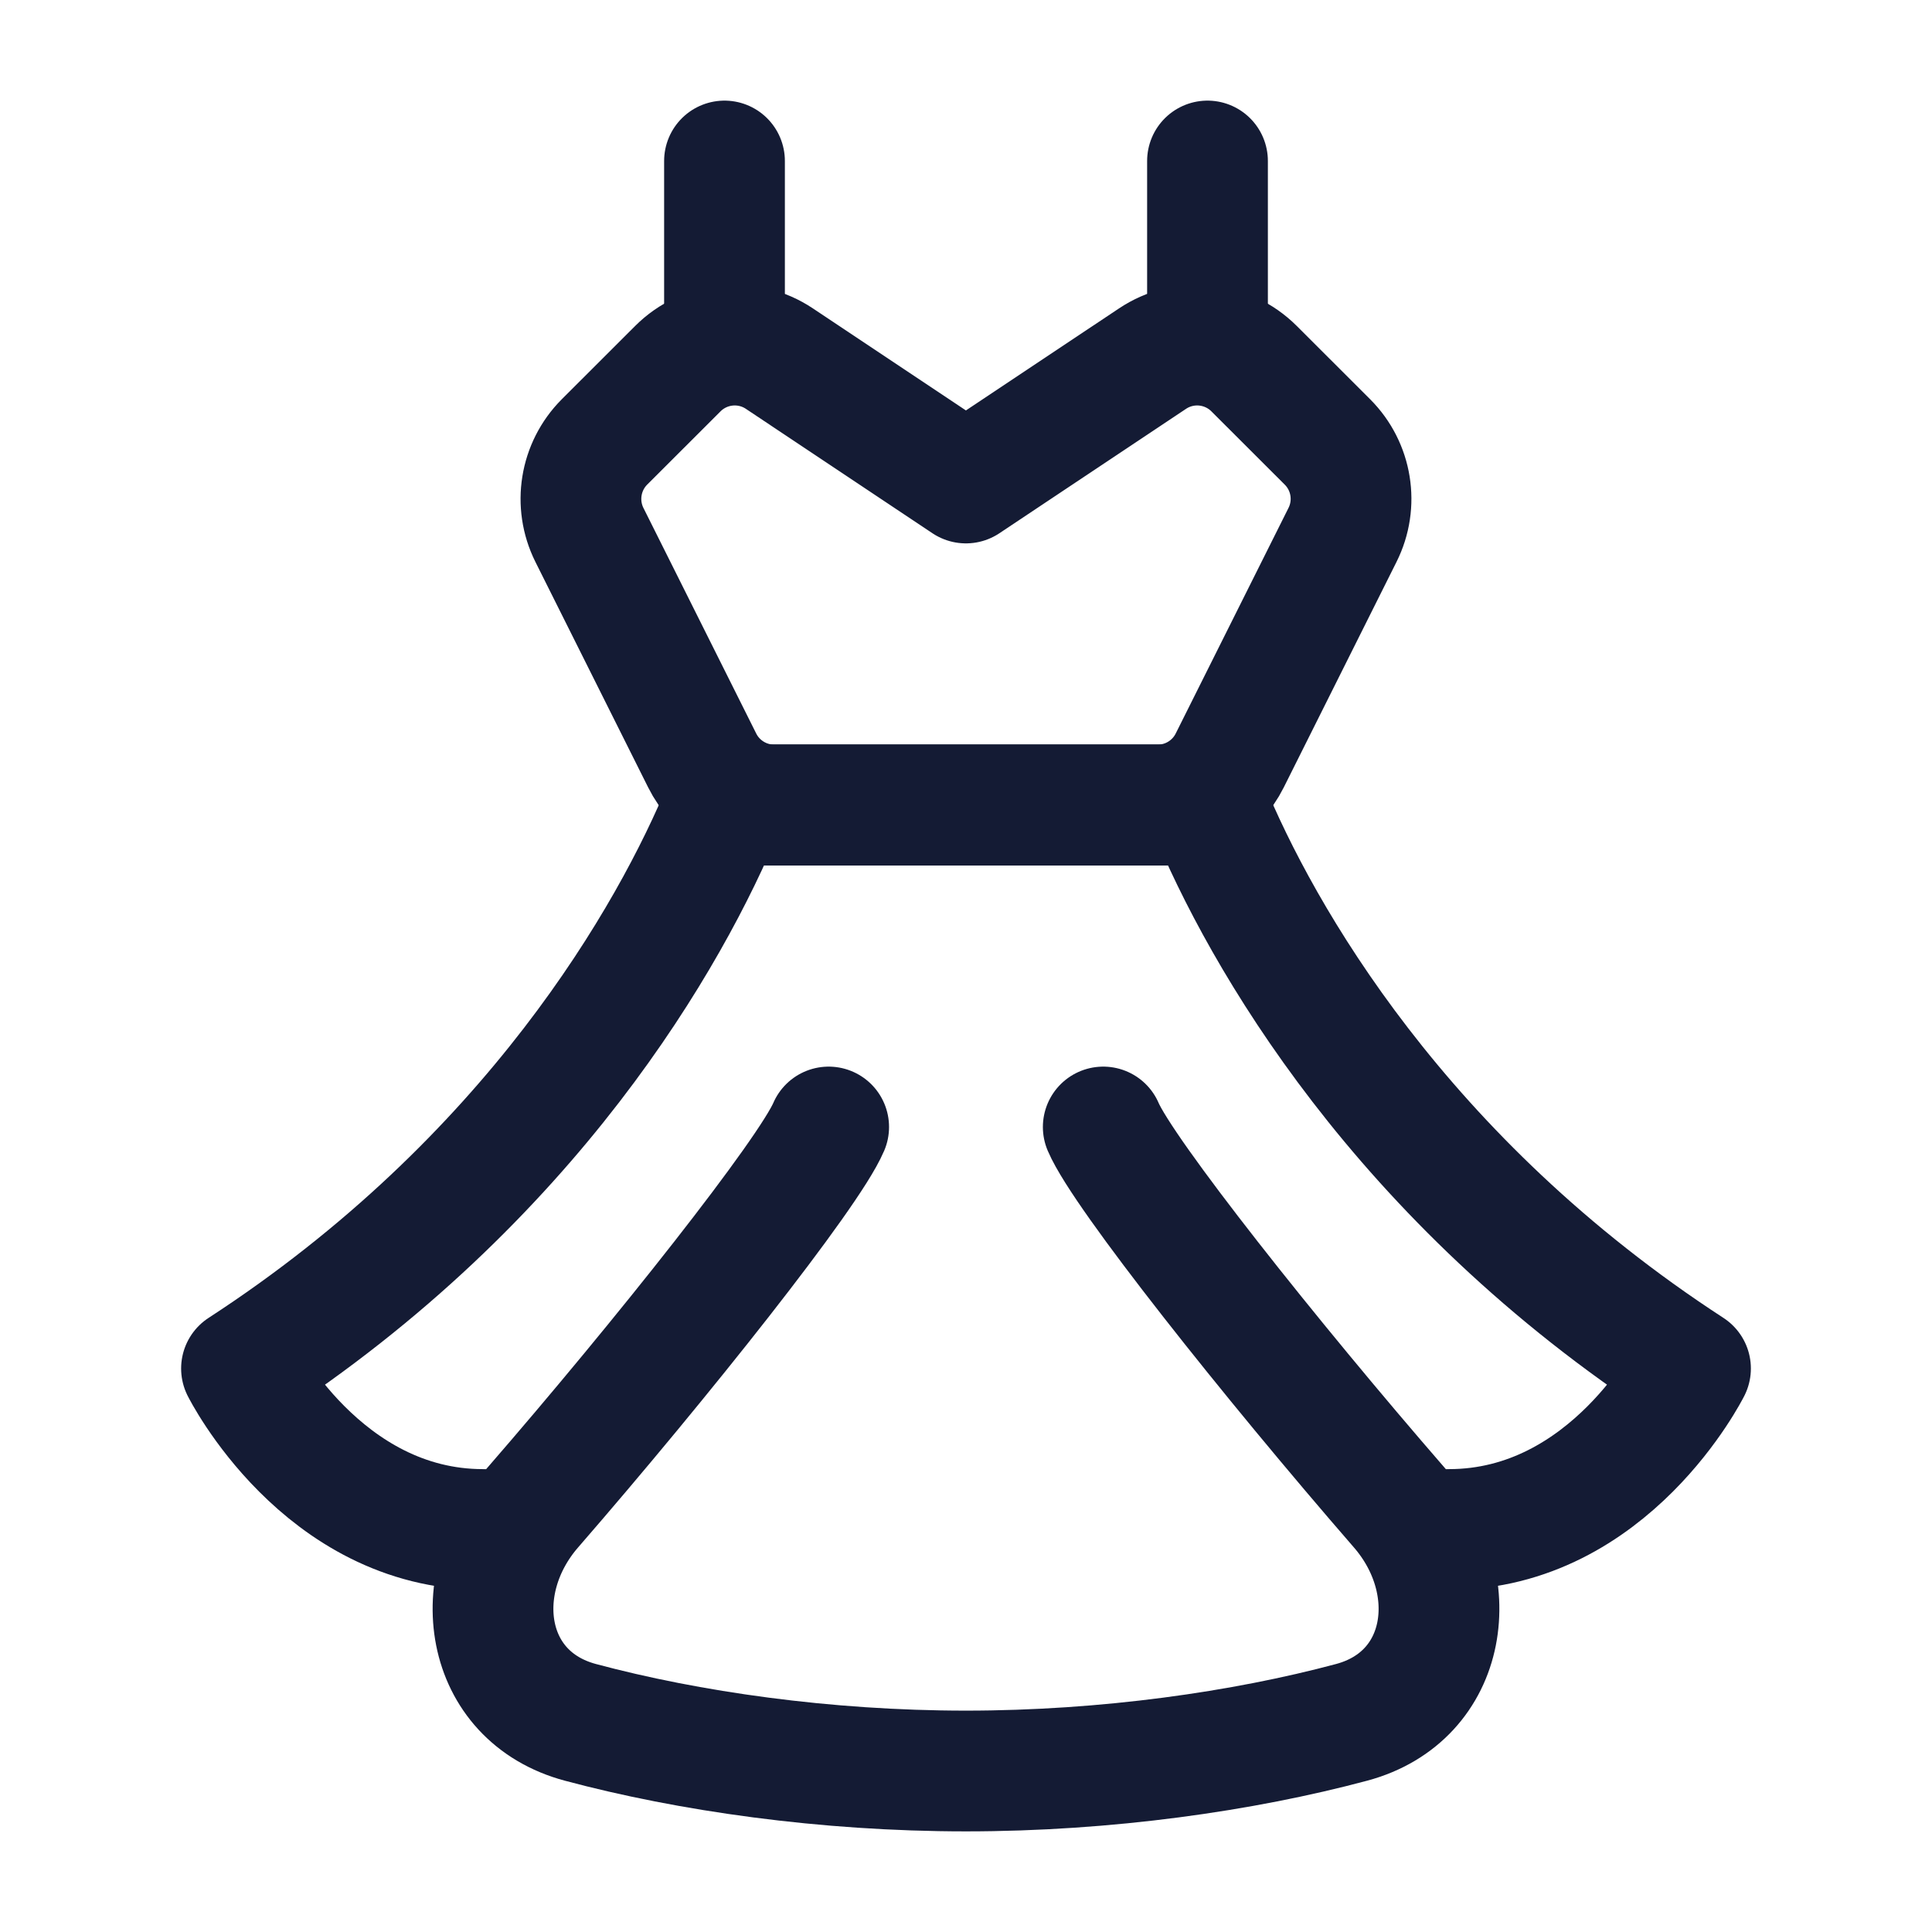<svg width="24" height="24" viewBox="0 0 24 24" fill="none" xmlns="http://www.w3.org/2000/svg">
<path d="M11.999 6L14.317 4.455C14.714 4.19 15.242 4.243 15.579 4.58L16.49 5.49C16.795 5.795 16.87 6.26 16.677 6.645L15.276 9.447C15.107 9.786 14.76 10 14.382 10H9.618C9.239 10 8.892 9.786 8.723 9.447L7.322 6.645C7.13 6.26 7.205 5.795 7.509 5.49L8.42 4.58C8.757 4.243 9.285 4.19 9.682 4.455L11.999 6Z" stroke="#141B34" stroke-width="1.5" stroke-linecap="round" stroke-linejoin="round"/>
<path d="M9 4V2" stroke="#141B34" stroke-width="1.5" stroke-linecap="round" stroke-linejoin="round"/>
<path d="M15 4V2" stroke="#141B34" stroke-width="1.5" stroke-linecap="round" stroke-linejoin="round"/>
<path d="M9.5 10H14.5" stroke="#141B34" stroke-width="1.5" stroke-linecap="round" stroke-linejoin="round"/>
<path d="M18 19C20 19 21 17 21 17C17.4 14.659 15.667 11.626 15 10H9C8.333 11.626 6.6 14.659 3 17C3 17 4 19 6 19" stroke="#141B34" stroke-width="1.5" stroke-linecap="round" stroke-linejoin="round"/>
<path d="M13.705 14C13.952 14.579 15.782 16.885 17.385 18.731C18.203 19.673 17.994 21.074 16.789 21.396C15.448 21.755 13.747 22 11.999 22C10.252 22 8.551 21.755 7.211 21.396C6.006 21.074 5.797 19.673 6.615 18.731C8.218 16.885 10.047 14.579 10.294 14" stroke="#141B34" stroke-width="1.5" stroke-linecap="round" stroke-linejoin="round"/>
</svg>
